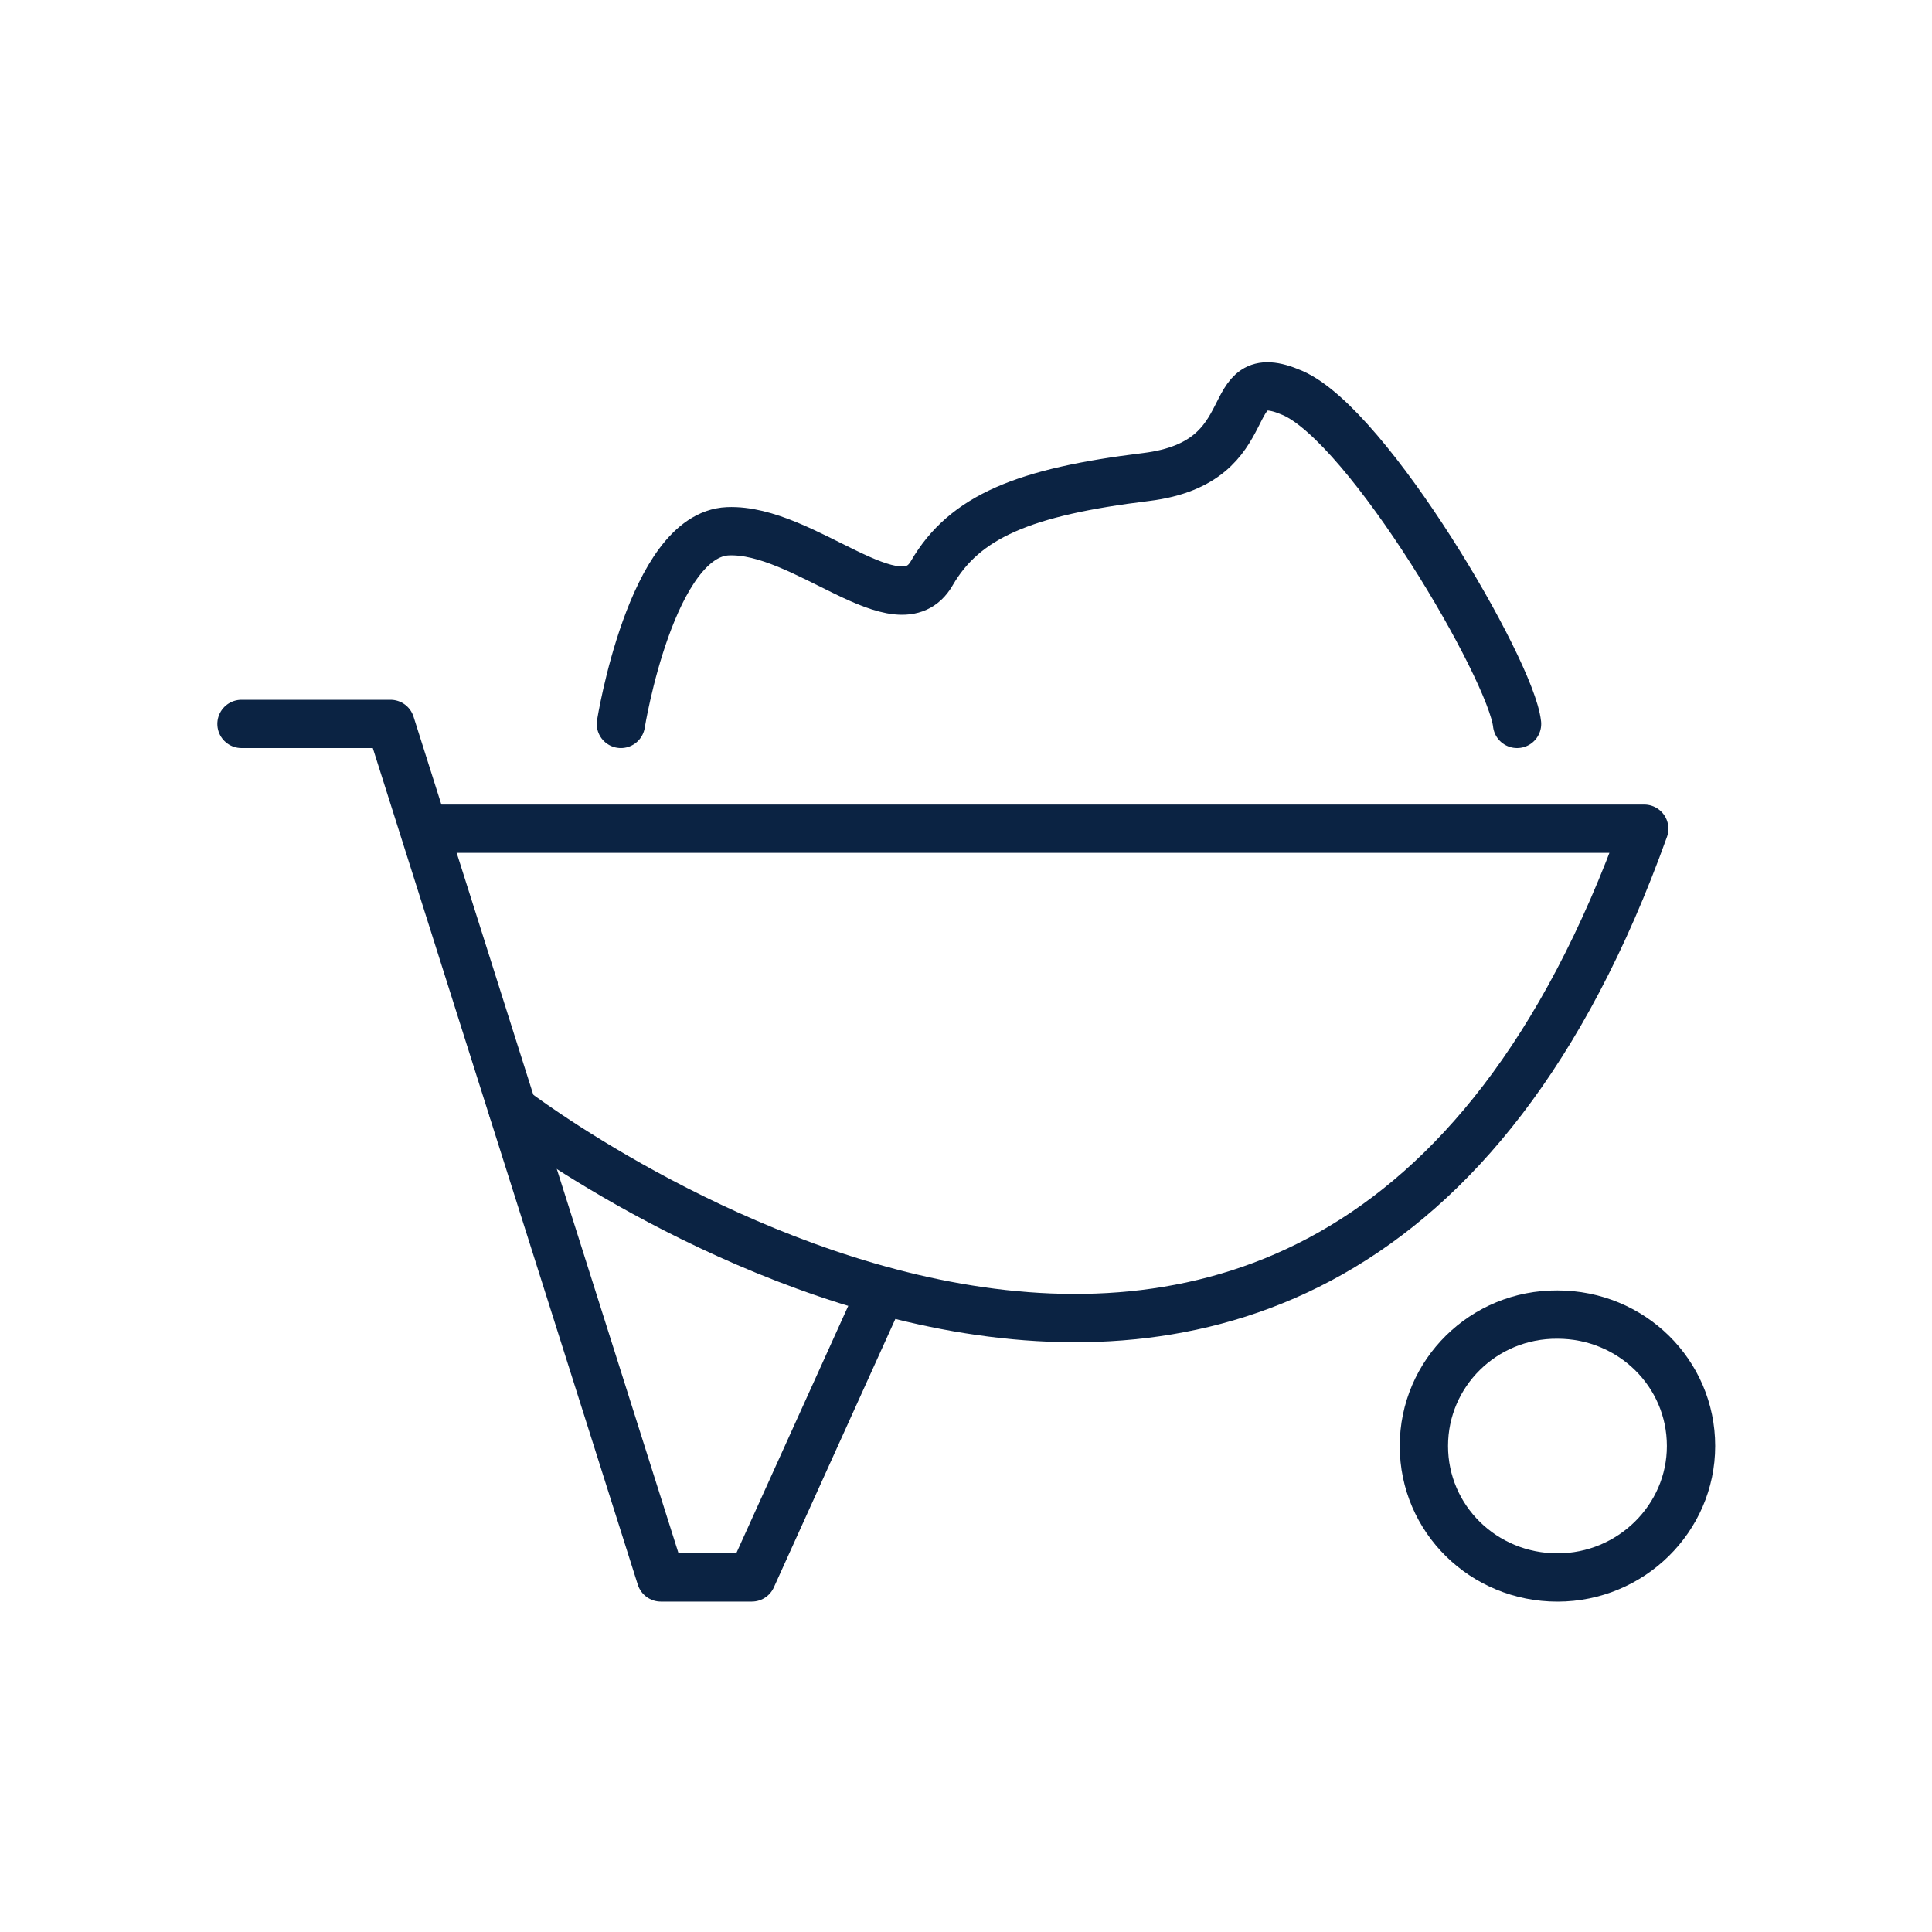 <svg width="40" height="40" viewBox="0 0 40 40" fill="none" xmlns="http://www.w3.org/2000/svg">
<path d="M12.855 14.988C12.855 14.988 13.483 11.066 15.07 10.999C16.645 10.933 18.607 13.049 19.29 11.87C19.973 10.691 21.206 10.184 23.729 9.876C26.241 9.567 25.184 7.452 26.759 8.135C28.335 8.818 31.287 13.864 31.409 14.988" stroke="#0B2343" stroke-miterlimit="10" stroke-linecap="round" stroke-linejoin="round"/>
<path d="M29.48 29.938C29.48 31.448 30.715 32.66 32.246 32.66C33.766 32.66 35.011 31.437 35.011 29.938C35.011 28.429 33.777 27.217 32.246 27.217C30.715 27.206 29.48 28.429 29.48 29.938Z" stroke="#0B2343" stroke-miterlimit="10" stroke-linecap="round" stroke-linejoin="round"/>
<path d="M5 14.988H8.085L13.682 32.659H15.566L18.254 26.721" stroke="#0B2343" stroke-linecap="round" stroke-linejoin="round"/>
<path d="M10.619 22.975C10.619 22.975 27.343 35.832 34.042 17.158H8.79" stroke="#0B2343" stroke-miterlimit="10" stroke-linecap="round" stroke-linejoin="round"/>
</svg>
